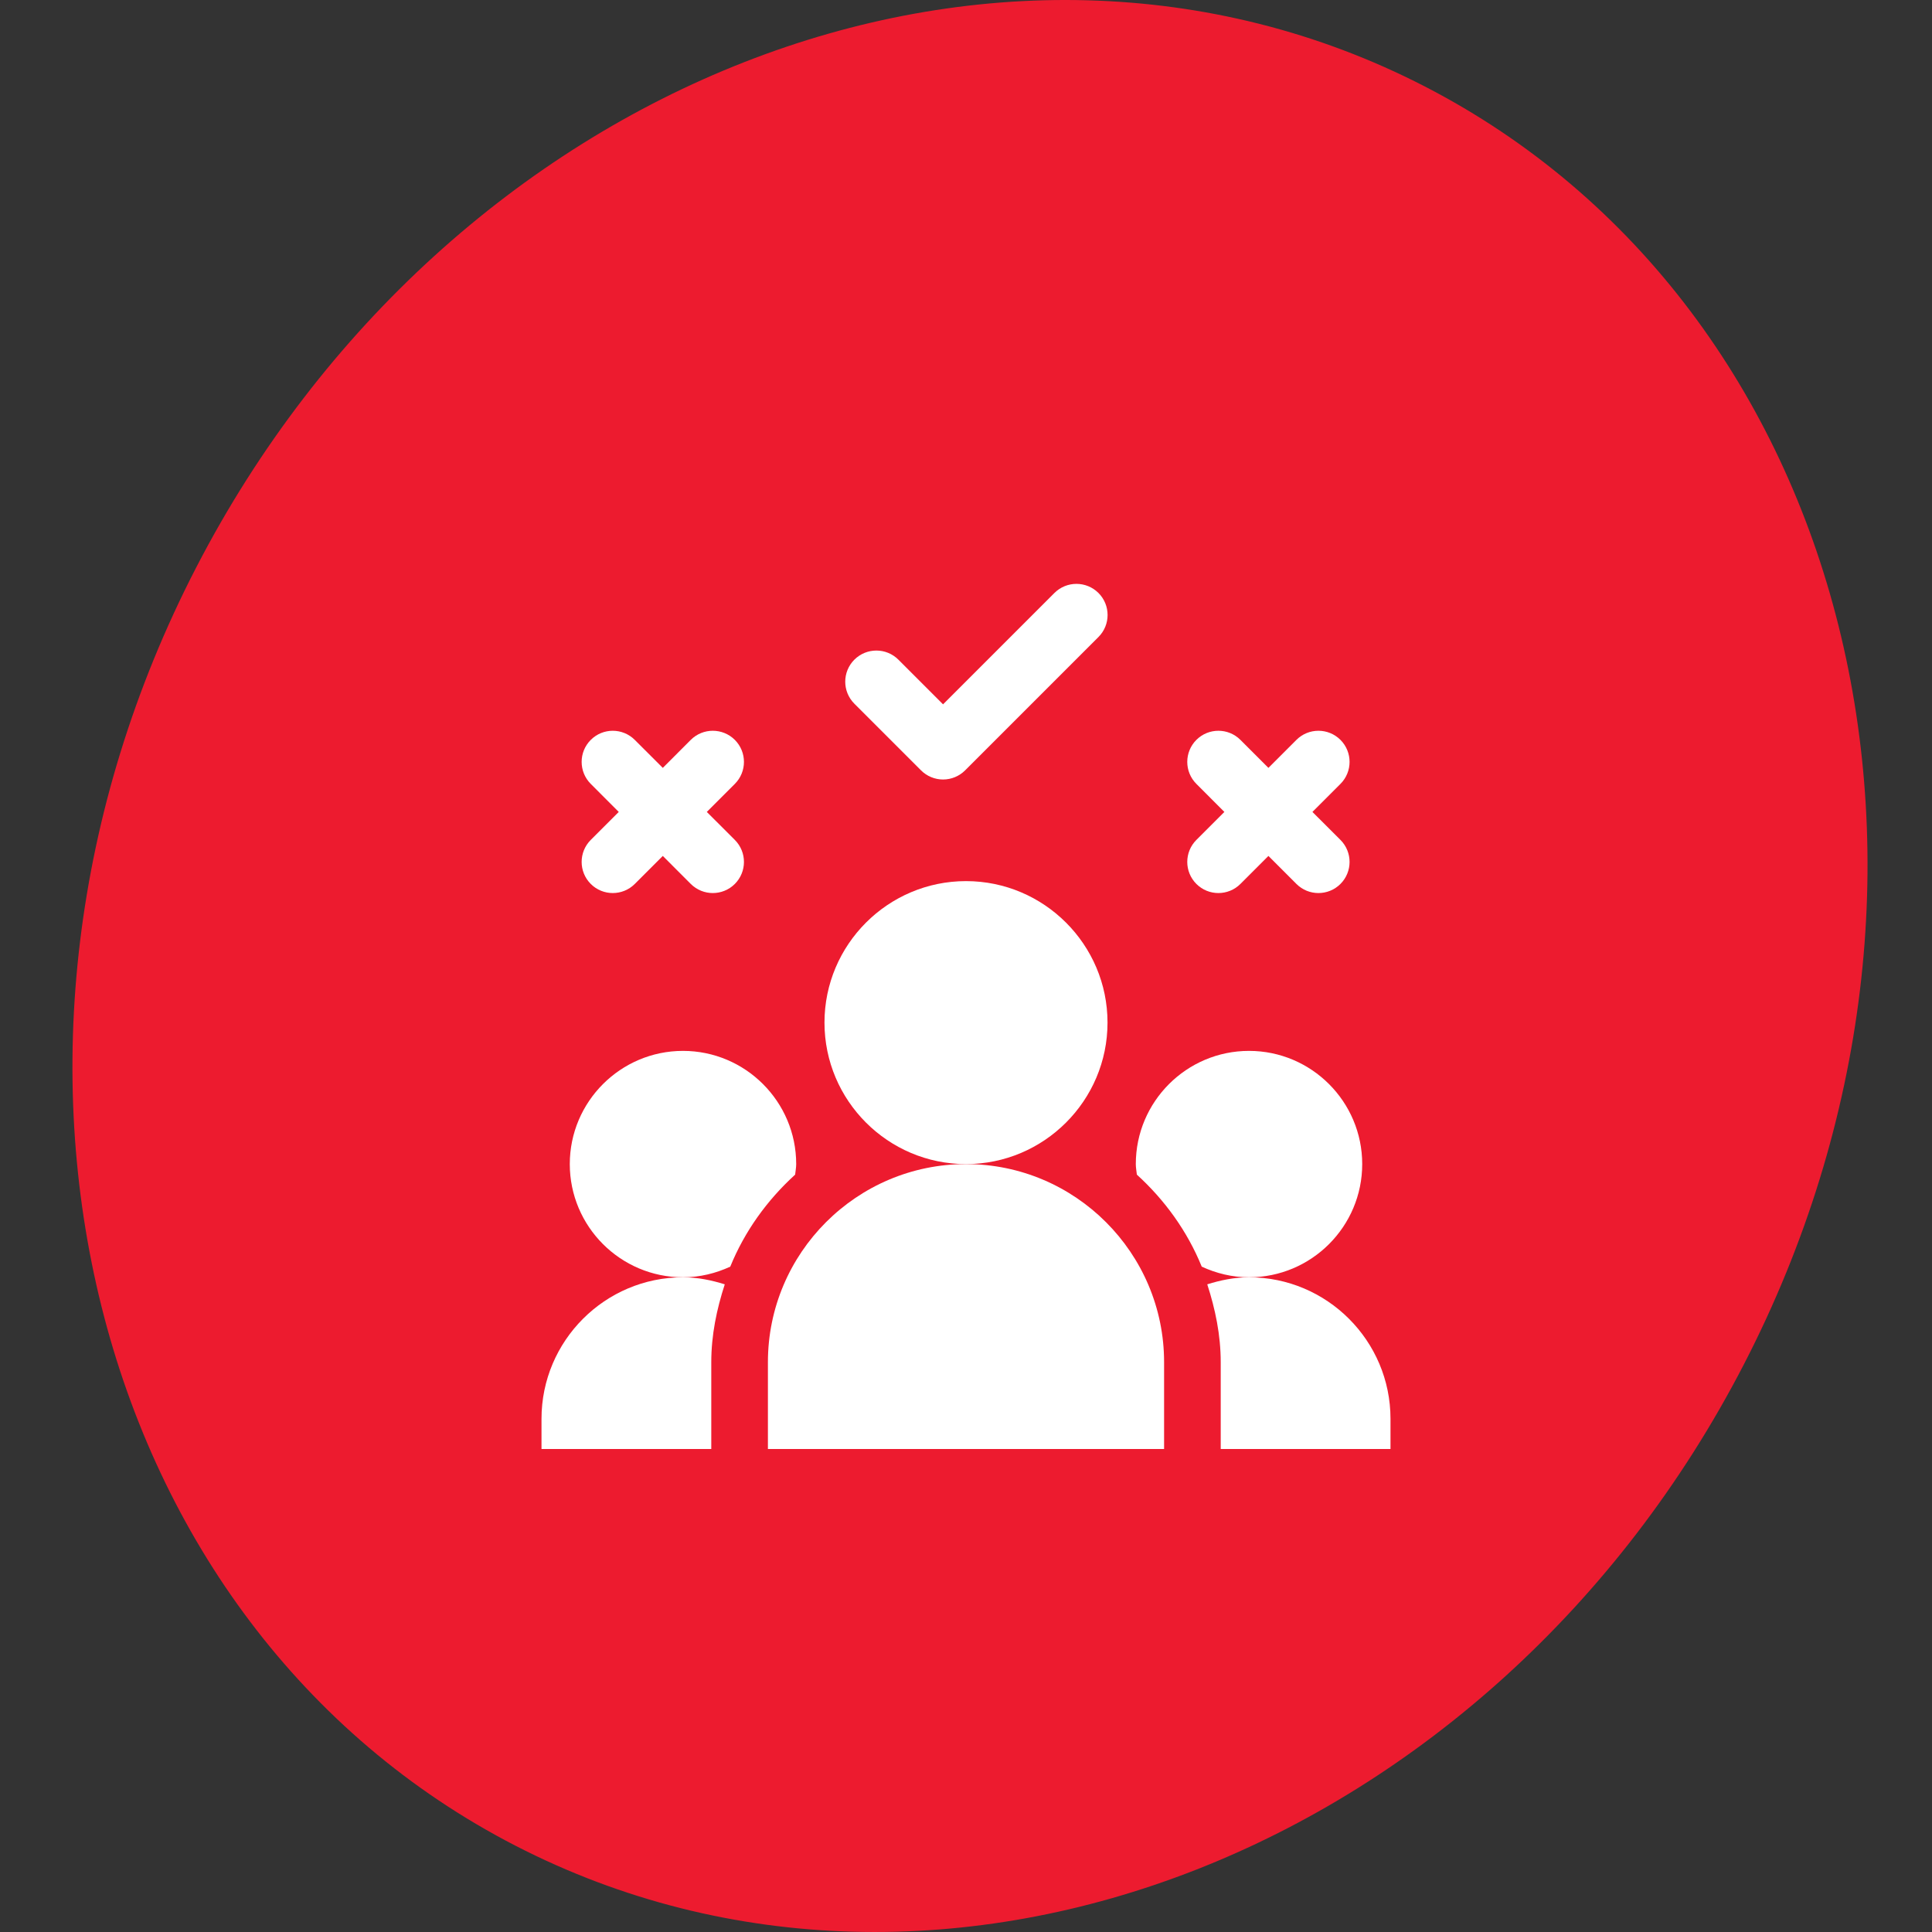 <svg width="64" height="64" viewBox="0 0 64 64" fill="none" xmlns="http://www.w3.org/2000/svg">
<rect x="0" y="0" width="64" height="64" fill="#333333" stroke="none"/>
<path d="M57.766 45.201C49.451 61.295 31.235 68.432 17.077 61.142C2.92 53.851 -1.816 34.894 6.499 18.799C14.813 2.705 33.03 -4.432 47.187 2.858C61.344 10.149 66.08 29.106 57.766 45.201Z" fill="#ED1B2F"/>
<path d="M36.688 33.875C36.688 31.291 34.584 29.188 32 29.188C29.416 29.188 27.312 31.291 27.312 33.875C27.312 36.459 29.416 38.562 32 38.562C34.584 38.562 36.688 36.459 36.688 33.875Z" fill="white"/>
<path d="M25.438 45.125V48H38.562V45.125C38.562 41.507 35.618 38.562 32 38.562C28.382 38.562 25.438 41.507 25.438 45.125Z" fill="white"/>
<path d="M46.062 47C46.062 44.416 43.959 42.312 41.375 42.312C40.89 42.312 40.432 42.408 39.992 42.545C40.257 43.363 40.438 44.219 40.438 45.125V48H46.062V47Z" fill="white"/>
<path d="M45.125 38.562C45.125 36.494 43.443 34.812 41.375 34.812C39.307 34.812 37.625 36.494 37.625 38.562C37.625 38.682 37.649 38.795 37.66 38.911C38.585 39.754 39.33 40.782 39.809 41.959C40.287 42.18 40.815 42.312 41.375 42.312C43.443 42.312 45.125 40.631 45.125 38.562Z" fill="white"/>
<path d="M26.34 38.911C26.351 38.795 26.375 38.682 26.375 38.562C26.375 36.494 24.693 34.812 22.625 34.812C20.557 34.812 18.875 36.494 18.875 38.562C18.875 40.631 20.557 42.312 22.625 42.312C23.186 42.312 23.713 42.18 24.191 41.959C24.67 40.782 25.415 39.754 26.34 38.911Z" fill="white"/>
<path d="M17.938 47V48H23.562V45.125C23.562 44.219 23.743 43.363 24.009 42.545C23.568 42.408 23.11 42.312 22.625 42.312C20.041 42.312 17.938 44.416 17.938 47Z" fill="white"/>
<path d="M30.511 25.52C30.704 25.713 30.967 25.822 31.24 25.822C31.514 25.822 31.776 25.713 31.97 25.52L36.388 21.102C36.791 20.699 36.791 20.046 36.388 19.643C35.985 19.241 35.332 19.241 34.929 19.643L31.24 23.332L29.76 21.852C29.358 21.45 28.705 21.45 28.302 21.852C27.899 22.255 27.899 22.908 28.302 23.311L30.511 25.52Z" fill="white"/>
<path d="M19.57 29.282C19.972 29.684 20.625 29.684 21.028 29.282L21.956 28.354L22.883 29.282C23.286 29.684 23.939 29.684 24.342 29.282C24.745 28.879 24.745 28.226 24.342 27.823L23.414 26.896L24.342 25.968C24.745 25.565 24.745 24.912 24.342 24.509C23.939 24.107 23.286 24.107 22.883 24.509L21.956 25.437L21.028 24.51C20.625 24.107 19.972 24.107 19.57 24.51C19.167 24.912 19.167 25.565 19.57 25.968L20.497 26.896L19.57 27.823C19.167 28.226 19.167 28.879 19.57 29.282Z" fill="white"/>
<path d="M39.632 29.282C40.034 29.684 40.687 29.684 41.09 29.282L42.018 28.354L42.946 29.282C43.348 29.684 44.001 29.684 44.404 29.282C44.807 28.879 44.807 28.226 44.404 27.823L43.476 26.896L44.404 25.968C44.807 25.565 44.807 24.912 44.404 24.509C44.001 24.107 43.348 24.107 42.946 24.509L42.018 25.437L41.09 24.509C40.687 24.107 40.034 24.107 39.632 24.509C39.229 24.912 39.229 25.565 39.632 25.968L40.559 26.896L39.632 27.823C39.229 28.226 39.229 28.879 39.632 29.282Z" fill="white"/>
</svg>
